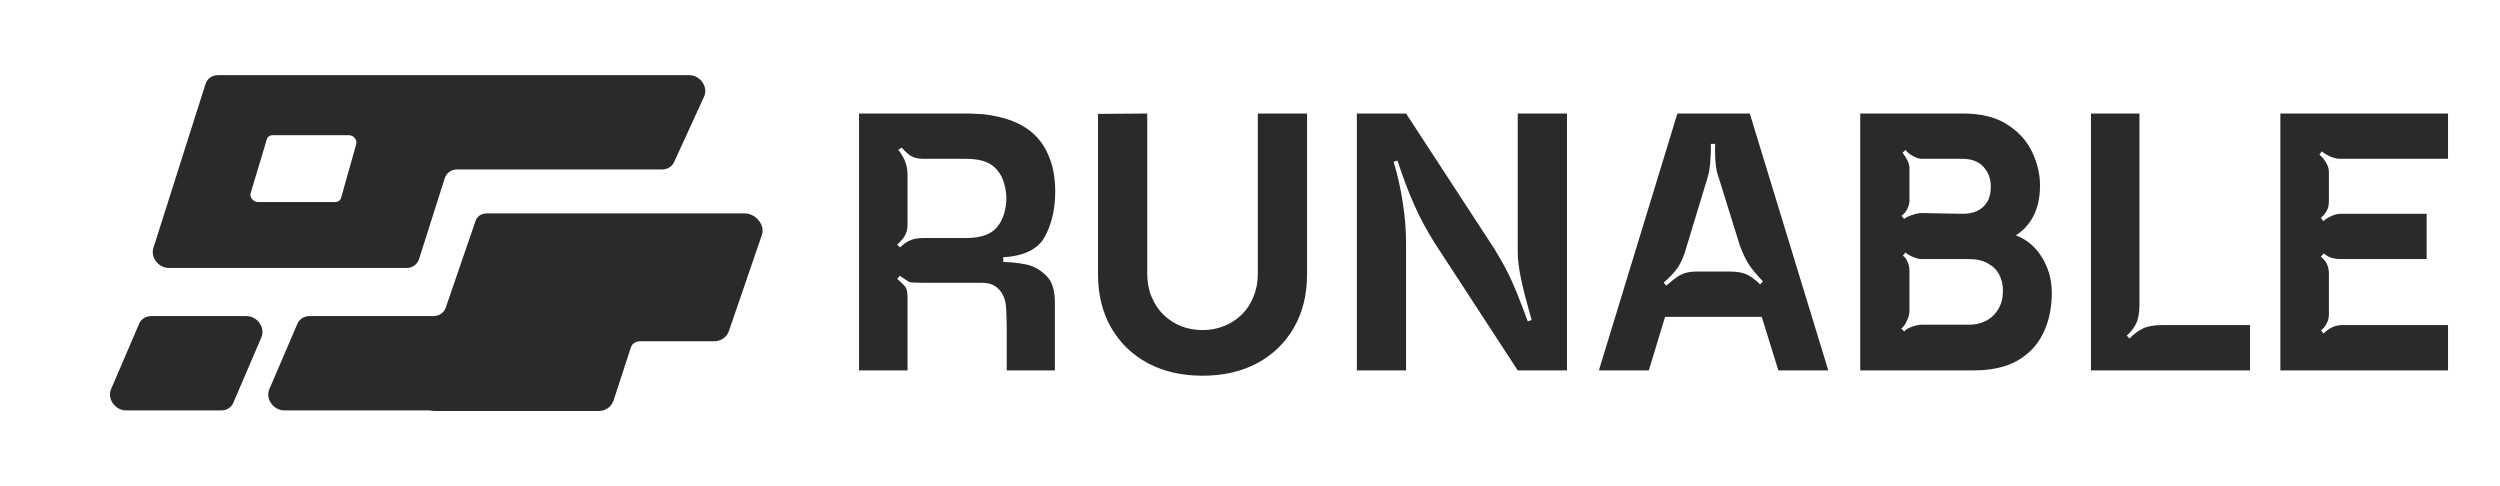 <svg width="108" height="21" viewBox="0 0 108 21" fill="none" xmlns="http://www.w3.org/2000/svg">
<path d="M32.175 9.219C32.651 9.219 33.059 9.724 32.918 10.137L31.49 14.298C31.397 14.569 31.144 14.743 30.846 14.743H27.645C27.458 14.743 27.307 14.846 27.254 15.009L26.506 17.3C26.415 17.576 26.16 17.755 25.857 17.755H18.782C18.75 17.755 18.717 17.753 18.686 17.748C18.628 17.74 18.569 17.73 18.512 17.73H12.284C11.812 17.729 11.457 17.229 11.635 16.814L12.848 13.986C12.935 13.783 13.136 13.655 13.367 13.655H18.726C18.972 13.655 19.181 13.51 19.258 13.286L20.544 9.541C20.612 9.343 20.797 9.219 21.025 9.219H32.175ZM10.645 13.655C11.117 13.656 11.471 14.155 11.293 14.57L10.081 17.398C9.994 17.602 9.793 17.73 9.561 17.73H5.445C4.973 17.729 4.619 17.228 4.797 16.814L6.01 13.986C6.097 13.783 6.297 13.655 6.528 13.655H10.645ZM29.772 3.246C30.251 3.246 30.607 3.759 30.417 4.174L29.121 7.002C29.031 7.199 28.834 7.32 28.607 7.32H19.749C19.497 7.32 19.285 7.471 19.212 7.702L18.102 11.194C18.028 11.425 17.816 11.576 17.564 11.576H7.296C6.848 11.576 6.497 11.123 6.627 10.712L8.878 3.629C8.951 3.398 9.162 3.247 9.414 3.247H19.712L19.713 3.246H29.772ZM11.777 5.84C11.659 5.84 11.559 5.911 11.526 6.021L10.832 8.331C10.775 8.521 10.937 8.728 11.143 8.729H14.484C14.604 8.728 14.705 8.654 14.736 8.543L15.388 6.233C15.441 6.044 15.279 5.84 15.075 5.84H11.777Z" fill="#2A2A2A"/>
<path d="M39.121 12.409C39.178 12.486 39.206 12.651 39.206 12.902V16H37.11V4.904H41.795C41.903 4.904 42.047 4.909 42.226 4.92C42.411 4.925 42.576 4.94 42.719 4.966C43.382 5.069 43.916 5.256 44.322 5.528C44.733 5.796 45.047 6.165 45.262 6.638C45.478 7.105 45.586 7.65 45.586 8.272C45.586 9.011 45.44 9.656 45.147 10.206C44.859 10.755 44.255 11.058 43.336 11.115L43.374 12.217H39.899C39.535 12.217 39.324 12.204 39.267 12.178C39.216 12.147 39.085 12.06 38.874 11.916L38.759 12.047C38.949 12.211 39.07 12.332 39.121 12.409ZM41.086 12.217V11.307C41.661 11.307 42.257 11.307 42.874 11.307C43.49 11.307 43.973 11.346 44.322 11.423C44.672 11.495 44.98 11.675 45.247 11.962C45.463 12.194 45.571 12.566 45.571 13.08C45.571 13.588 45.571 13.973 45.571 14.236V16H43.49V14.228C43.49 13.904 43.482 13.614 43.467 13.357C43.457 13.1 43.408 12.892 43.321 12.733C43.136 12.389 42.84 12.217 42.434 12.217C42.029 12.217 41.579 12.217 41.086 12.217ZM39.098 10.167C39.031 10.29 38.918 10.424 38.759 10.568L38.882 10.691C39.026 10.547 39.172 10.444 39.321 10.383C39.47 10.316 39.663 10.283 39.899 10.283H41.702C41.81 10.283 41.928 10.277 42.057 10.267C42.185 10.257 42.303 10.236 42.411 10.206C42.694 10.129 42.912 10 43.066 9.82C43.22 9.635 43.326 9.432 43.382 9.212C43.444 8.986 43.475 8.772 43.475 8.572C43.475 8.372 43.444 8.161 43.382 7.94C43.326 7.714 43.22 7.511 43.066 7.331C42.912 7.147 42.694 7.016 42.411 6.938C42.303 6.908 42.185 6.887 42.057 6.877C41.928 6.867 41.81 6.861 41.702 6.861H39.899C39.684 6.861 39.511 6.825 39.383 6.754C39.255 6.682 39.111 6.556 38.952 6.376L38.805 6.476C39.072 6.795 39.206 7.152 39.206 7.547V9.658C39.206 9.874 39.17 10.044 39.098 10.167ZM54.307 15.692C53.629 16.051 52.843 16.231 51.949 16.231C51.056 16.231 50.27 16.051 49.592 15.692C48.913 15.327 48.384 14.816 48.004 14.158C47.624 13.501 47.434 12.728 47.434 11.839V4.92L49.561 4.904V11.824C49.561 12.188 49.622 12.52 49.746 12.818C49.869 13.116 50.038 13.373 50.254 13.588C50.475 13.804 50.729 13.971 51.017 14.089C51.31 14.202 51.621 14.259 51.949 14.259C52.288 14.259 52.602 14.2 52.889 14.081C53.182 13.963 53.437 13.796 53.652 13.581C53.868 13.365 54.035 13.108 54.153 12.81C54.276 12.512 54.338 12.183 54.338 11.824V4.904H56.465V11.839C56.465 12.728 56.275 13.501 55.895 14.158C55.514 14.816 54.985 15.327 54.307 15.692ZM60.596 8.726C60.694 9.332 60.742 9.933 60.742 10.529V16H58.616V4.904H60.742L64.534 10.714C64.867 11.254 65.124 11.726 65.304 12.132C65.489 12.538 65.72 13.121 65.998 13.881L66.167 13.827C65.972 13.149 65.823 12.574 65.72 12.101C65.617 11.623 65.566 11.22 65.566 10.891V4.904H67.693V16H65.566L61.998 10.529C61.639 9.964 61.331 9.389 61.074 8.803C60.817 8.218 60.583 7.596 60.373 6.938L60.203 6.992C60.373 7.542 60.504 8.12 60.596 8.726ZM71.931 13.688L71.23 16H69.072L72.463 4.904H75.591L78.981 16H76.824L76.107 13.688H71.931ZM72.493 11.539C72.344 11.759 72.136 11.983 71.869 12.209L71.985 12.34C72.17 12.176 72.319 12.055 72.432 11.978C72.55 11.896 72.676 11.834 72.809 11.793C72.943 11.752 73.105 11.731 73.295 11.731H74.736C75.034 11.731 75.272 11.772 75.452 11.854C75.637 11.937 75.832 12.081 76.038 12.286L76.161 12.155C75.925 11.914 75.735 11.69 75.591 11.485C75.447 11.279 75.306 10.992 75.167 10.622L74.25 7.678C74.142 7.406 74.088 7.005 74.088 6.476L74.096 6.214H73.911C73.916 6.486 73.906 6.756 73.88 7.023C73.86 7.285 73.821 7.504 73.765 7.678L72.871 10.622C72.768 11.007 72.642 11.313 72.493 11.539ZM85.278 16H80.362V4.904H84.801C85.592 4.904 86.231 5.064 86.719 5.382C87.207 5.695 87.564 6.091 87.79 6.569C88.016 7.046 88.129 7.529 88.129 8.017C88.129 8.639 87.988 9.155 87.706 9.566C87.428 9.977 87.046 10.252 86.558 10.39V10.005C87.251 10.149 87.77 10.47 88.114 10.968C88.463 11.467 88.638 12.024 88.638 12.64C88.638 13.303 88.515 13.886 88.268 14.39C88.027 14.893 87.657 15.289 87.159 15.576C86.66 15.859 86.034 16 85.278 16ZM82.374 13.866C82.302 14.025 82.222 14.135 82.135 14.197L82.266 14.32C82.327 14.238 82.44 14.169 82.605 14.112C82.769 14.056 82.905 14.027 83.013 14.027H85.063C85.345 14.027 85.597 13.968 85.818 13.85C86.039 13.727 86.211 13.557 86.334 13.342C86.463 13.121 86.527 12.861 86.527 12.563C86.527 12.301 86.473 12.068 86.365 11.862C86.257 11.657 86.093 11.495 85.872 11.377C85.656 11.254 85.386 11.192 85.063 11.192H83.013C82.91 11.192 82.784 11.161 82.635 11.099C82.492 11.038 82.386 10.973 82.32 10.907L82.204 11.045C82.291 11.102 82.361 11.194 82.412 11.323C82.463 11.446 82.489 11.575 82.489 11.708V13.426C82.489 13.56 82.451 13.706 82.374 13.866ZM82.381 9.05C82.314 9.173 82.235 9.263 82.142 9.319L82.258 9.458C82.33 9.396 82.443 9.34 82.597 9.289C82.756 9.232 82.895 9.204 83.013 9.204L84.77 9.235C85.006 9.24 85.217 9.201 85.402 9.119C85.587 9.032 85.733 8.903 85.841 8.734C85.949 8.559 86.003 8.336 86.003 8.063C86.003 7.724 85.897 7.439 85.687 7.208C85.476 6.977 85.171 6.861 84.77 6.861H83.013C82.91 6.861 82.784 6.82 82.635 6.738C82.487 6.656 82.381 6.569 82.32 6.476L82.189 6.599C82.271 6.697 82.34 6.805 82.397 6.923C82.458 7.041 82.489 7.154 82.489 7.262V8.672C82.489 8.795 82.453 8.921 82.381 9.05ZM97.202 14.043V16H90.329V4.904H92.425V13.134C92.425 13.493 92.379 13.771 92.286 13.966C92.199 14.156 92.062 14.333 91.878 14.498L91.993 14.628C92.173 14.438 92.363 14.294 92.563 14.197C92.769 14.094 93.046 14.043 93.396 14.043H97.202ZM105.755 14.043V16H98.512V4.904H105.755V6.861H101.109C100.975 6.861 100.834 6.831 100.685 6.769C100.536 6.707 100.408 6.63 100.3 6.538L100.2 6.684C100.308 6.766 100.403 6.879 100.485 7.023C100.567 7.162 100.608 7.293 100.608 7.416V8.695C100.608 8.855 100.577 8.991 100.516 9.104C100.459 9.212 100.374 9.314 100.261 9.412L100.369 9.551C100.477 9.458 100.598 9.384 100.731 9.327C100.865 9.266 100.991 9.235 101.109 9.235H104.831V11.192H101.186C101.001 11.192 100.847 11.174 100.724 11.138C100.605 11.102 100.492 11.038 100.385 10.945L100.261 11.092C100.385 11.189 100.472 11.295 100.523 11.408C100.58 11.521 100.608 11.662 100.608 11.831V13.604C100.608 13.732 100.575 13.858 100.508 13.981C100.446 14.099 100.367 14.197 100.269 14.274L100.377 14.405C100.618 14.164 100.888 14.043 101.186 14.043H105.755Z" fill="#2A2A2A"/>
</svg>
